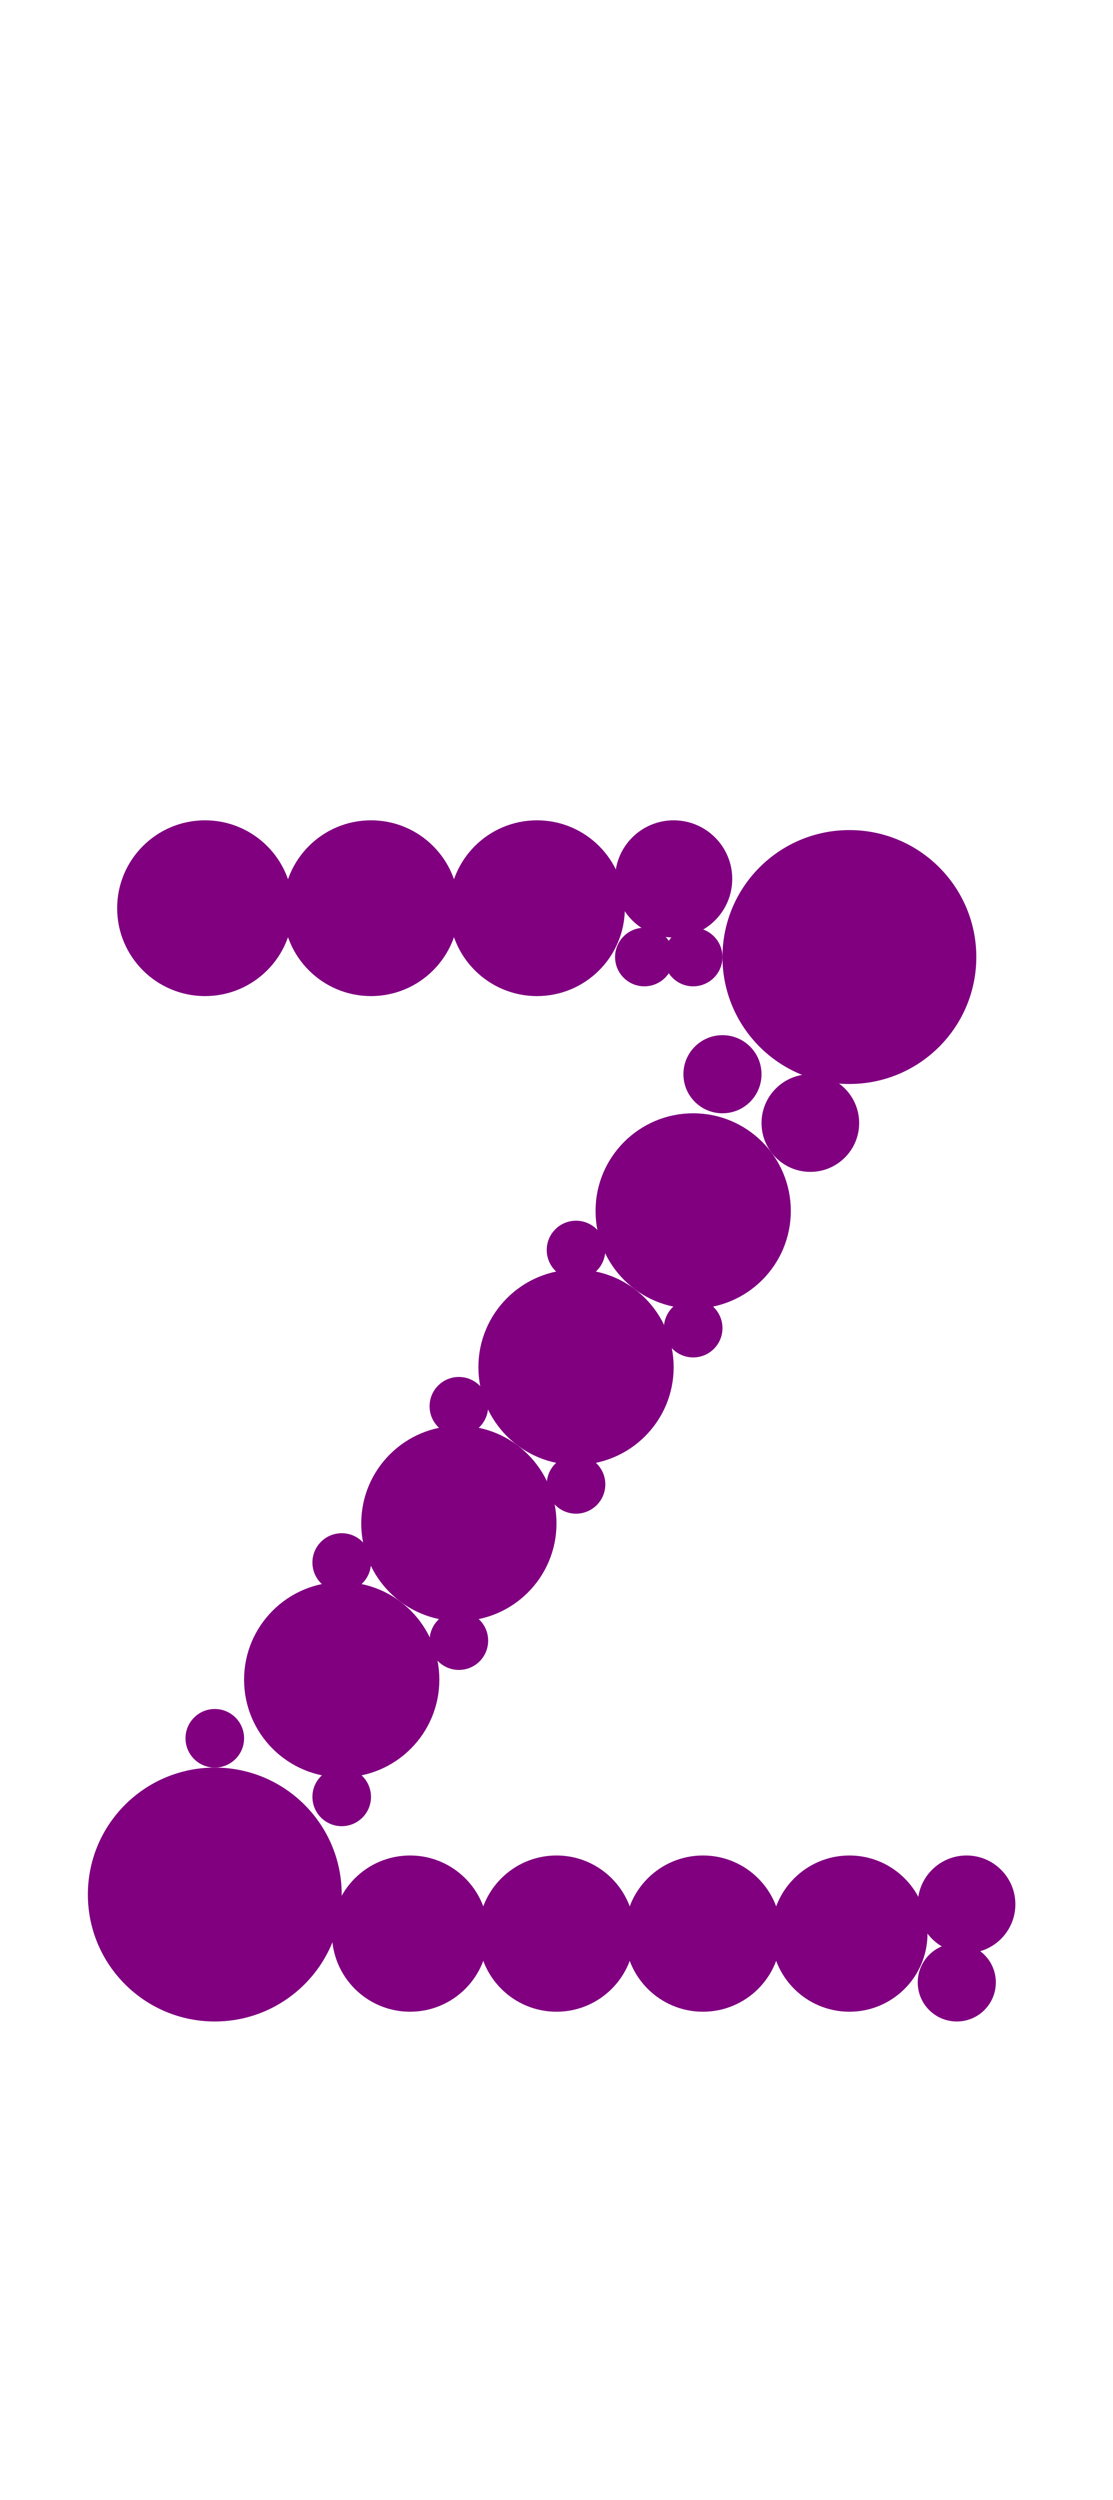 <?xml version="1.0"?>
<svg width="114" height="256">
  <circle cx="87" cy="98" r="13" fill="#800080" />
  <circle cx="22" cy="194" r="13" fill="#800080" />
  <circle cx="35" cy="172" r="10" fill="#800080" />
  <circle cx="47" cy="156" r="10" fill="#800080" />
  <circle cx="59" cy="140" r="10" fill="#800080" />
  <circle cx="71" cy="124" r="10" fill="#800080" />
  <circle cx="21" cy="93" r="9" fill="#800080" />
  <circle cx="38" cy="93" r="9" fill="#800080" />
  <circle cx="55" cy="93" r="9" fill="#800080" />
  <circle cx="42" cy="198" r="8" fill="#800080" />
  <circle cx="57" cy="198" r="8" fill="#800080" />
  <circle cx="72" cy="198" r="8" fill="#800080" />
  <circle cx="87" cy="198" r="8" fill="#800080" />
  <circle cx="69" cy="90" r="6" fill="#800080" />
  <circle cx="83" cy="115" r="5" fill="#800080" />
  <circle cx="99" cy="195" r="5" fill="#800080" />
  <circle cx="74" cy="110" r="4" fill="#800080" />
  <circle cx="98" cy="203" r="4" fill="#800080" />
  <circle cx="22" cy="178" r="3" fill="#800080" />
  <circle cx="35" cy="160" r="3" fill="#800080" />
  <circle cx="35" cy="184" r="3" fill="#800080" />
  <circle cx="47" cy="144" r="3" fill="#800080" />
  <circle cx="47" cy="168" r="3" fill="#800080" />
  <circle cx="59" cy="128" r="3" fill="#800080" />
  <circle cx="59" cy="152" r="3" fill="#800080" />
  <circle cx="66" cy="98" r="3" fill="#800080" />
  <circle cx="71" cy="98" r="3" fill="#800080" />
  <circle cx="71" cy="136" r="3" fill="#800080" />
</svg>

